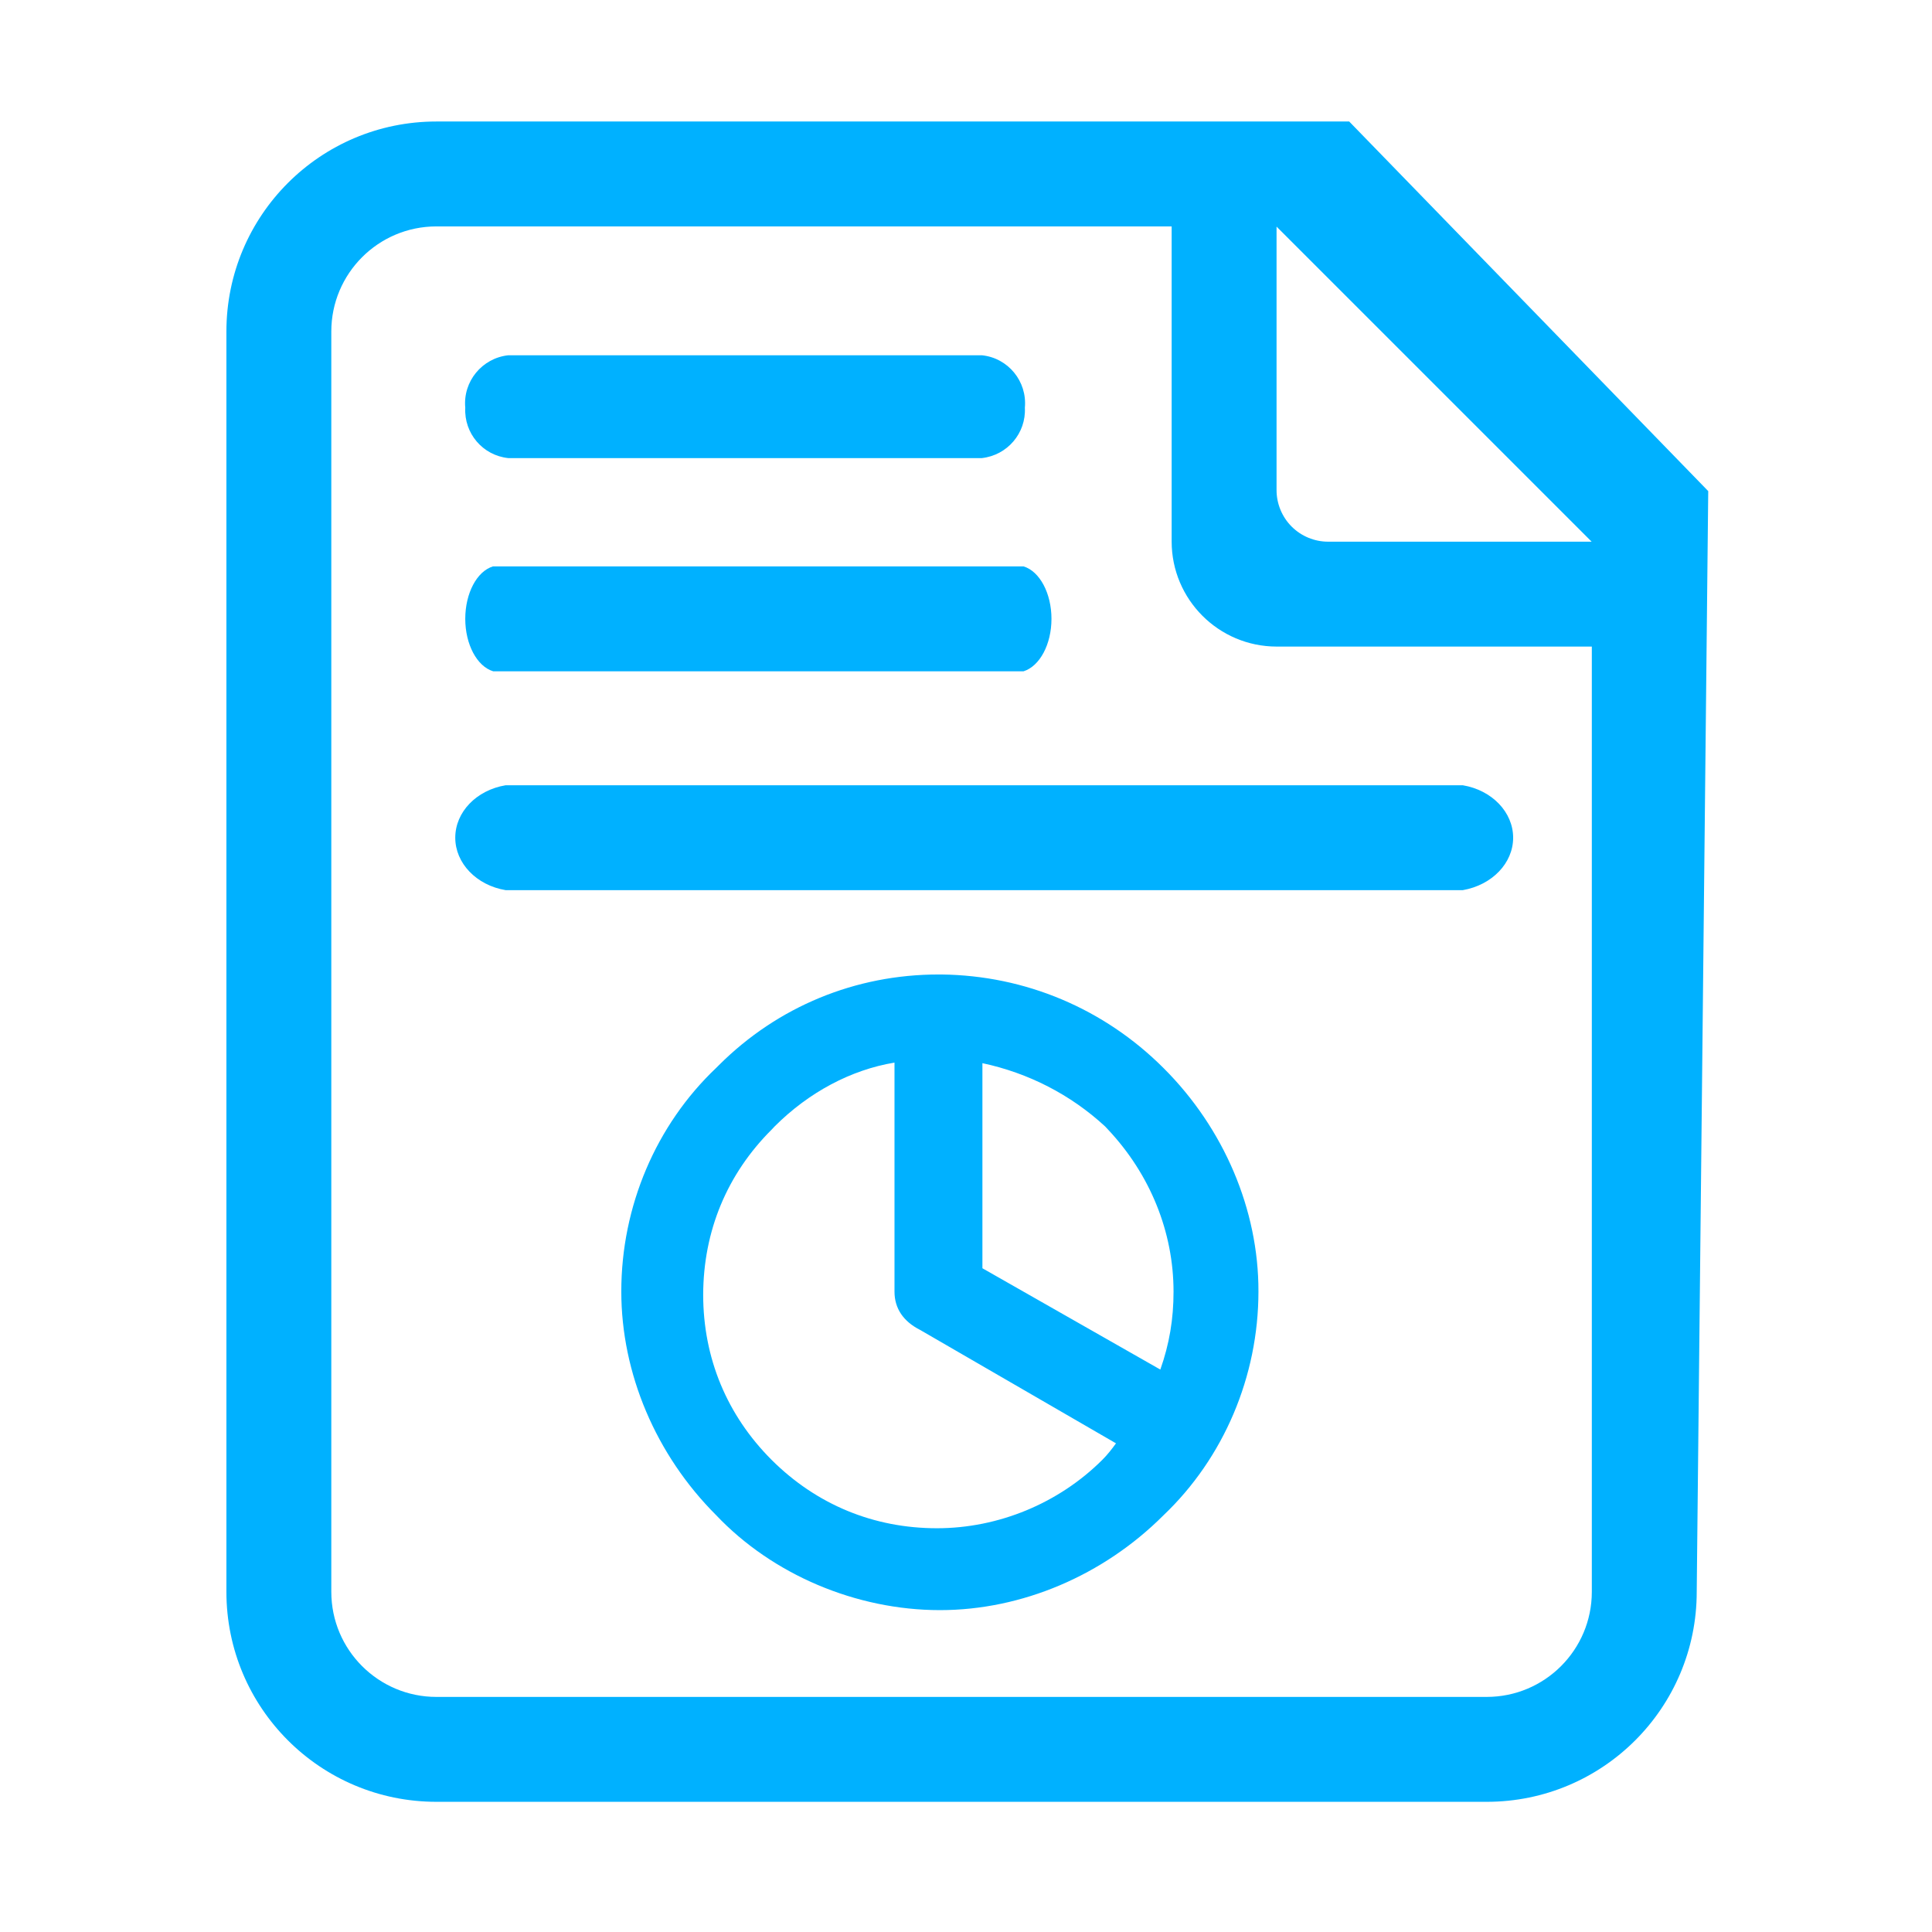 <?xml version="1.0" encoding="utf-8"?>
<!-- Generator: Adobe Illustrator 22.0.0, SVG Export Plug-In . SVG Version: 6.00 Build 0)  -->
<svg version="1.1" id="图层_1" xmlns="http://www.w3.org/2000/svg" xmlns:xlink="http://www.w3.org/1999/xlink" x="0px" y="0px"
	 viewBox="0 0 1024 1024" style="enable-background:new 0 0 1024 1024;" xml:space="preserve">
<style type="text/css">
	.st0{fill:#00B1FF;}
</style>
<g>
	<path class="st0" d="M269.4,242.8h251c13.5-1.5,23.5-13.2,22.8-26.7c1.3-14-8.9-26.4-22.8-27.8h-251c-13.9,1.5-24.1,13.9-22.8,27.8
		C245.9,229.7,255.9,241.4,269.4,242.8z"/>
	<path class="st0" d="M246.6,328c0,13.5,6.2,25.2,14.8,27.8h281.1c8.6-2.7,14.8-14.3,14.8-27.8c0-13.5-6.2-25.2-14.8-27.8H261.3
		C252.7,302.8,246.6,314.5,246.6,328z"/>
	<path class="st0" d="M241.3,444c0,13.5,11.2,25.2,26.7,27.8h507.3c15.5-2.7,26.7-14.3,26.7-27.8c0-13.5-11.2-25.2-26.7-27.8H268
		C252.5,418.8,241.3,430.4,241.3,444z"/>
	<path class="st0" d="M715.1,64.4H231.3c-61.5,0-111.3,49.8-111.3,111.3v668c0,61.5,49.8,111.3,111.3,111.3H788
		c61.5,0,111.3-49.8,111.3-111.3l6.1-583.4L715.1,64.4z M843.7,843.7c0,30.7-24.9,55.7-55.7,55.7H231.3c-30.7,0-55.7-24.9-55.7-55.7
		v-668c0-30.7,24.9-55.7,55.7-55.7H621v167c0,30.7,24.9,55.7,55.7,55.7h167V843.7z M703.9,287.1c-7.2,0-14.2-2.9-19.3-8
		c-5.1-5.1-8-12.1-8-19.3V120.1l167,167H703.9z"/>
	<path class="st0" d="M616.7,566.1L616.7,566.1c-31.5-31.5-73.3-49.1-117.7-49.6c-0.5,0-1.1,0-1.6,0c-44,0-85.2,17-116.3,48
		l-1.4,1.4c-32.1,30.4-50.4,73.6-50.4,118.6c0,43.4,18.3,86.6,50.2,118.5c29.9,31.6,74.3,50.4,118.7,50.4
		c43.3,0,86.5-18.3,118.4-50.2c32-30.4,50.4-73.7,50.4-118.7C667.1,641.2,648.7,598,616.7,566.1z M409.1,598.6l1.5-1.6
		c18.1-18.1,40.5-30,63.5-33.8v121.4c0,8.9,4.7,15.8,13.6,20.3L591.5,765c-2.1,2.9-4.4,5.9-7.3,8.8c-23.1,23-55,36.2-87.6,36.2
		c-33.5,0-63.8-12.5-87.6-36.2c-23.7-23.7-36.3-54-36.3-87.6C372.8,652.5,385.3,622.3,409.1,598.6z M622,684.6
		c0,14.5-2.2,27.7-7,41.3l-94.3-53.7V563.5c24.4,5.2,46.8,16.7,65,33.5l1.5,1.6C609.7,622.5,622,653.1,622,684.6z"/>
</g>
</svg>
